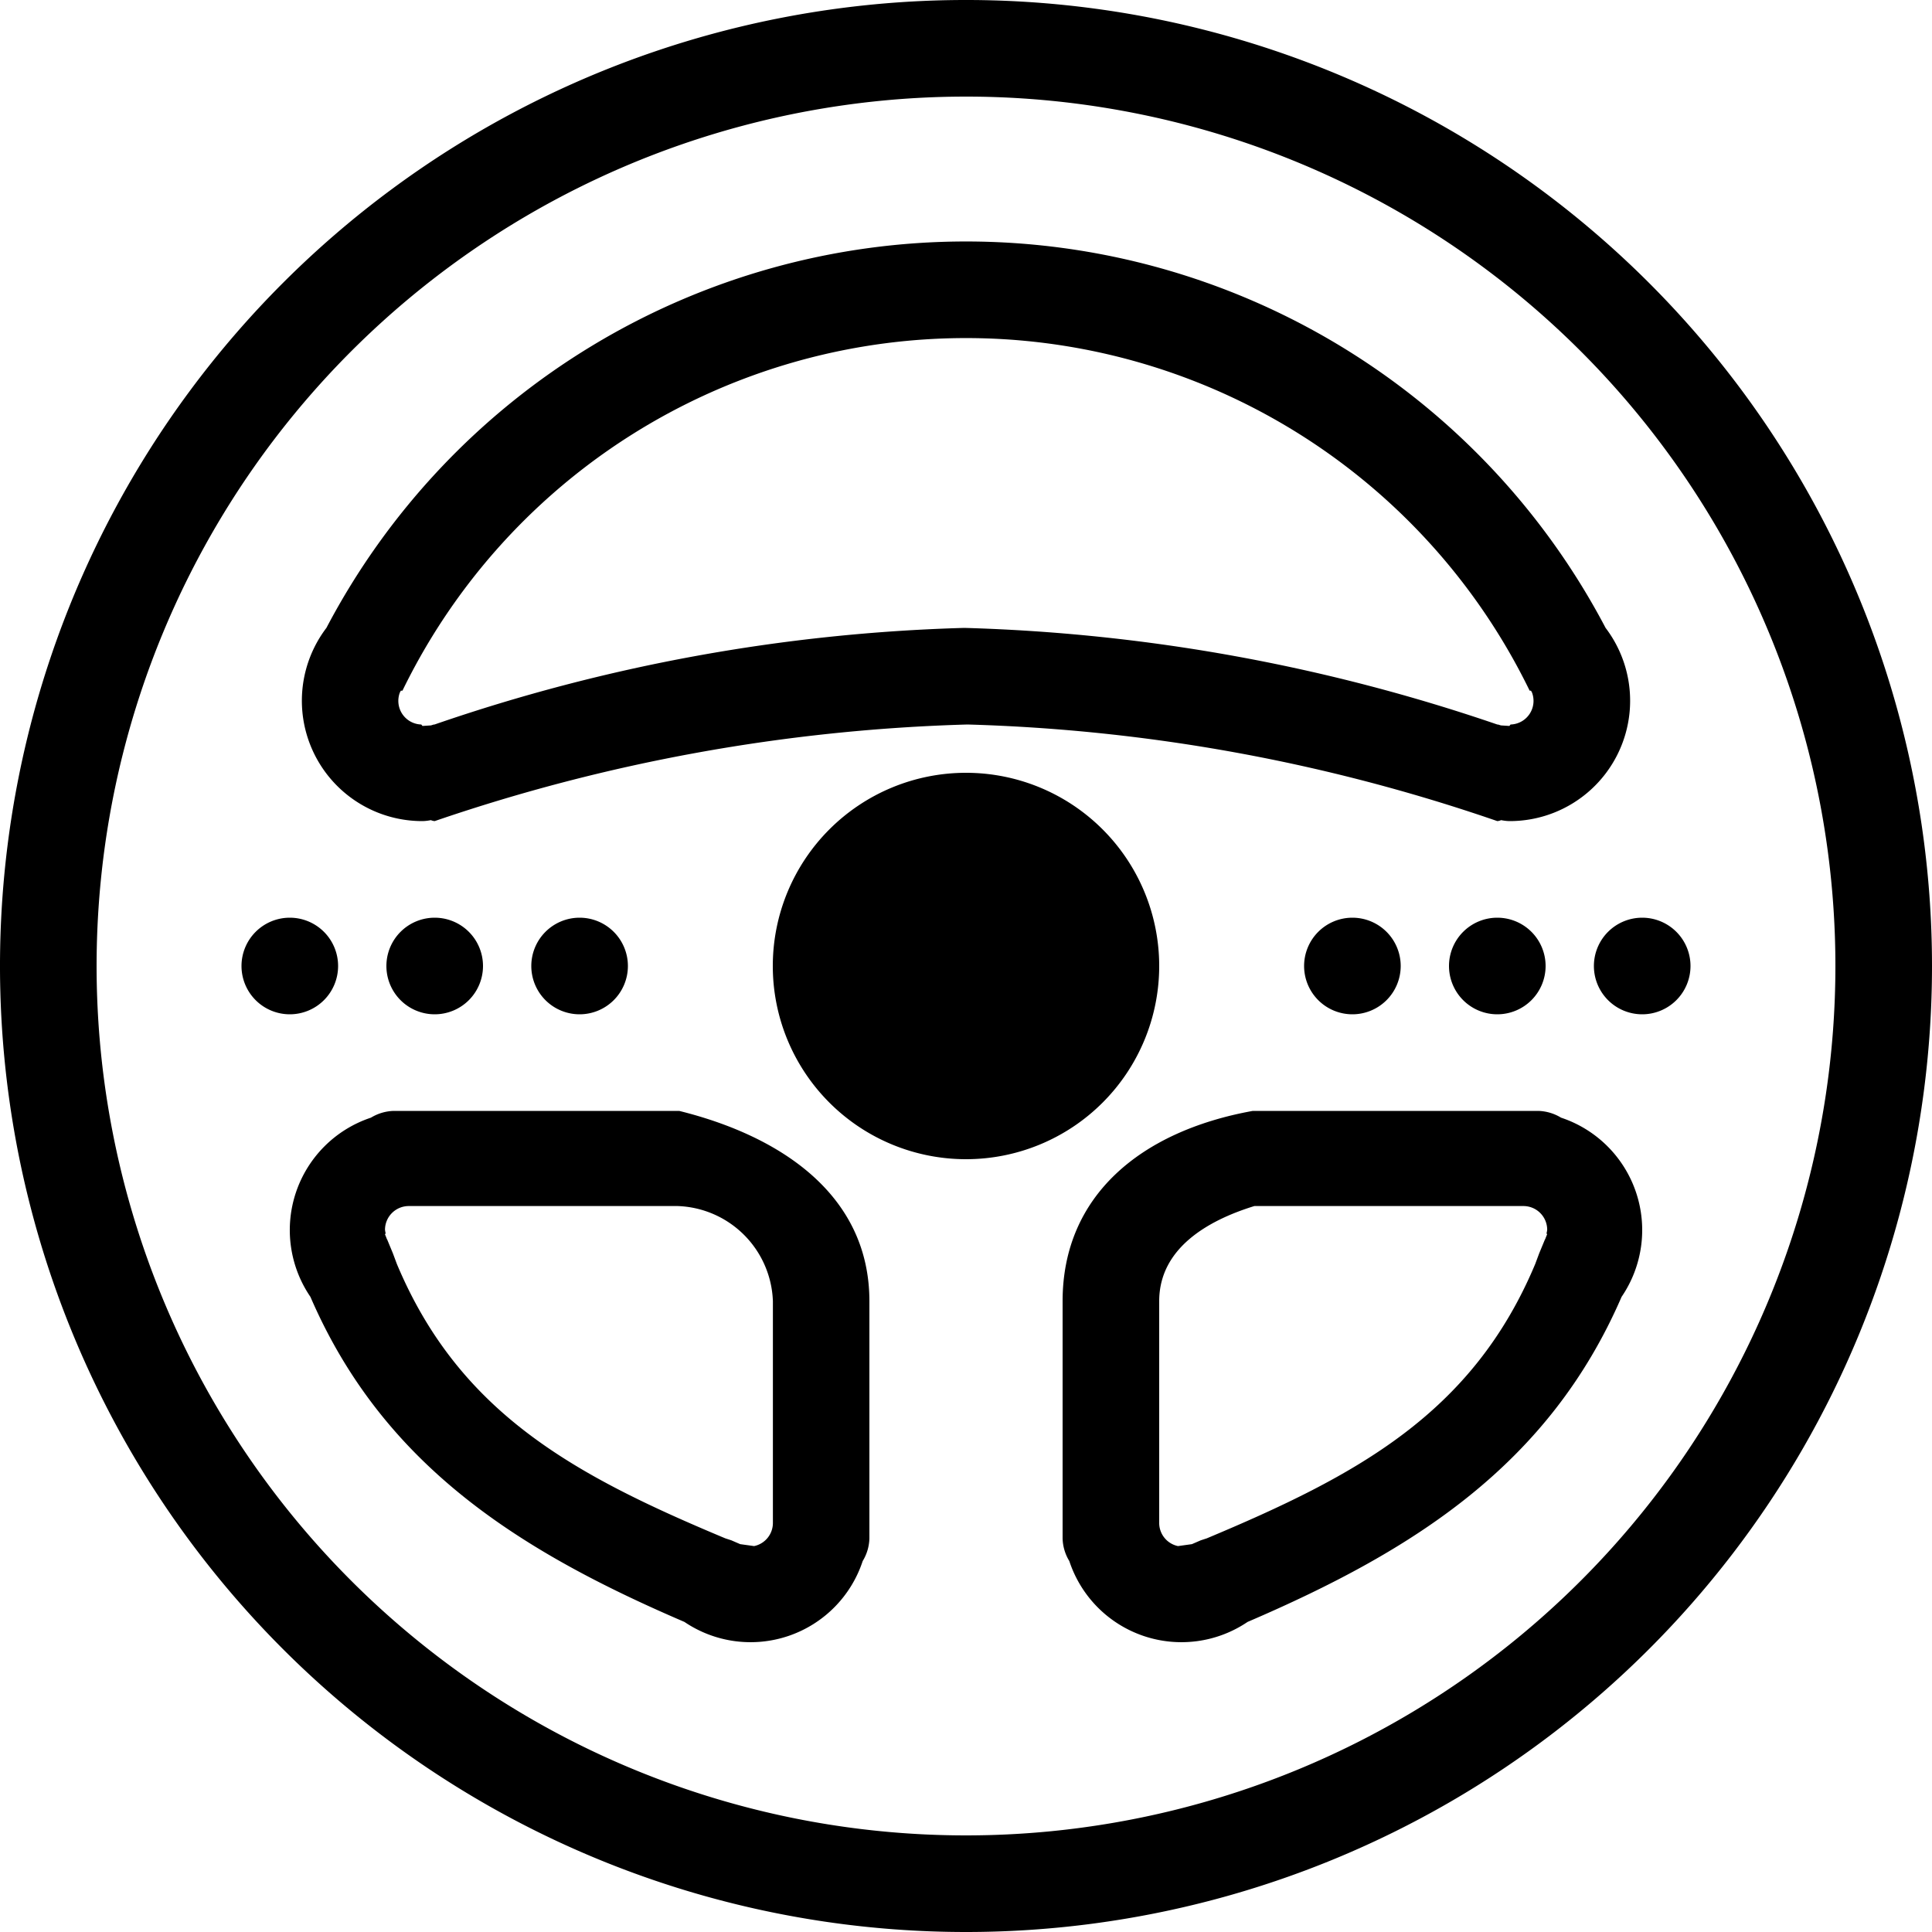 <?xml version="1.0"?>
<svg xmlns="http://www.w3.org/2000/svg" height="40px" width="40px" viewBox="0 0 40 40">
  <g id="svg">
    <path id="Rounded_Rectangle_1106_copy_2" data-name="Rounded Rectangle 1106 copy 2" class="" d="M686,1853a20,20,0,1,1,20-20A20,20,0,0,1,686,1853Zm0-38a18,18,0,1,0,18,18A18,18,0,0,0,686,1815Zm14,19a1,1,0,1,1,1-1A1,1,0,0,1,700,1834Zm-2.75-4a0.974,0.974,0,0,1-.171-0.02,0.23,0.23,0,0,1-.079.02,36.767,36.767,0,0,0-10.969-2A37.253,37.253,0,0,0,675,1830a0.23,0.23,0,0,1-.079-0.02,0.974,0.974,0,0,1-.171.02,2.492,2.492,0,0,1-1.992-4,14.959,14.959,0,0,1,26.484,0A2.492,2.492,0,0,1,697.25,1830Zm0.469-2.66h0a0.4,0.4,0,0,0-.022-0.04h-0.027a12.976,12.976,0,0,0-23.338,0H674.3a0.4,0.4,0,0,0-.022.04h0a0.489,0.489,0,0,0,.444.66l0.025,0.03,0.158-.01c0.032,0,.059-0.02.092-0.02a36.767,36.767,0,0,1,10.969-2A37.253,37.253,0,0,1,697,1828c0.033,0,.06.02,0.092,0.02l0.158,0.01,0.025-.03a0.489,0.489,0,0,0,.444-0.66h0ZM673,1833a1,1,0,1,1-1-1A1,1,0,0,1,673,1833Zm1,0a1,1,0,1,1,1,1A1,1,0,0,1,674,1833Zm3,0a1,1,0,1,1,1,1A1,1,0,0,1,677,1833Zm-3.32,3.14a0.959,0.959,0,0,1,.474-0.14h5.908c2.137,0.53,3.938,1.76,3.938,3.94v4.91a0.945,0.945,0,0,1-.139.47,2.444,2.444,0,0,1-3.691,1.26c-3.471-1.49-6.247-3.27-7.743-6.73A2.452,2.452,0,0,1,673.68,1836.14Zm0.289,2.41,0.036,0.09a0.03,0.03,0,0,0,.01.02l0.12,0.29,0.082,0.22c1.3,3.1,3.694,4.38,6.8,5.68l0.123,0.04,0.185,0.08,0.288,0.04a0.489,0.489,0,0,0,.389-0.47v-4.6a2.043,2.043,0,0,0-1.97-1.97h-5.568a0.492,0.492,0,0,0-.493.49,0.562,0.562,0,0,0,.015.08ZM682,1833a4,4,0,1,1,4,4A4,4,0,0,1,682,1833Zm4,2a2,2,0,1,0-2-2A2,2,0,0,0,686,1835Zm7-2a1,1,0,1,1,1,1A1,1,0,0,1,693,1833Zm4,1a1,1,0,1,1,1-1A1,1,0,0,1,697,1834Zm-5.062,2h5.908a0.959,0.959,0,0,1,.474.14,2.452,2.452,0,0,1,1.253,3.71c-1.5,3.46-4.272,5.24-7.743,6.73a2.444,2.444,0,0,1-3.691-1.26,0.945,0.945,0,0,1-.139-0.47v-4.91C688,1837.76,689.612,1836.42,691.938,1836ZM690,1844.54a0.489,0.489,0,0,0,.389.47l0.288-.04,0.185-.08,0.123-.04c3.1-1.3,5.5-2.58,6.8-5.68l0.082-.22,0.12-.29a0.03,0.03,0,0,0,.01-0.02l0.036-.09-0.015-.01a0.562,0.562,0,0,0,.015-0.08,0.492,0.492,0,0,0-.493-0.49H691.97c-0.974.3-1.97,0.88-1.97,1.97v4.6Z" transform="translate(-666 -1813)" style=""/>
    <circle class="cls-2" cx="20" cy="20" r="3"/>
  </g>
</svg>
